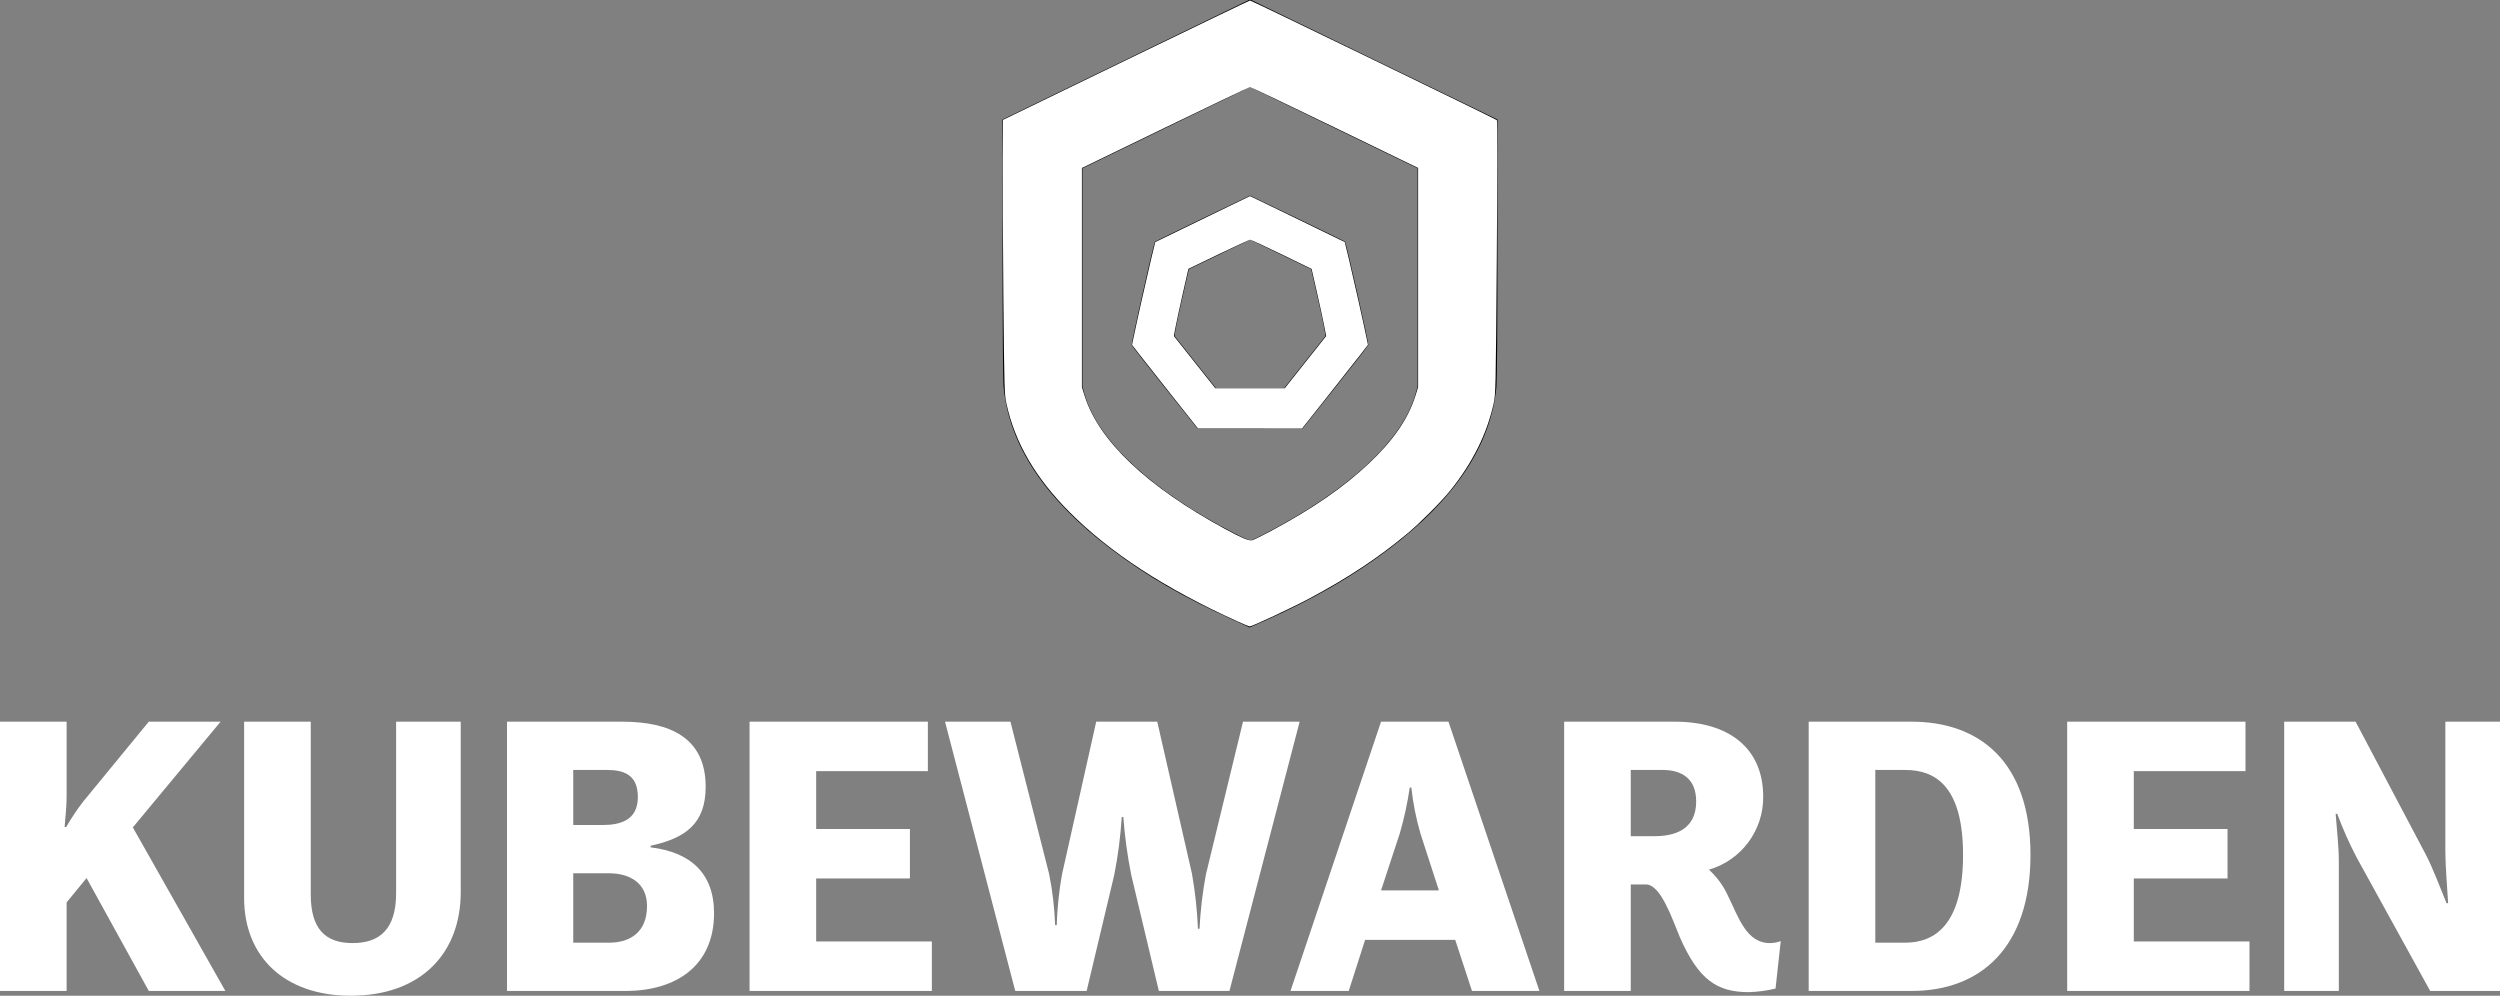 <?xml version="1.0" encoding="UTF-8" standalone="no"?>
<svg
   xmlns:dc="http://purl.org/dc/elements/1.1/"
   xmlns:cc="http://creativecommons.org/ns#"
   xmlns:rdf="http://www.w3.org/1999/02/22-rdf-syntax-ns#"
   xmlns:svg="http://www.w3.org/2000/svg"
   xmlns="http://www.w3.org/2000/svg"
   xmlns:sodipodi="http://sodipodi.sourceforge.net/DTD/sodipodi-0.dtd"
   xmlns:inkscape="http://www.inkscape.org/namespaces/inkscape"
   id="a"
   viewBox="0 0 470.02 187.206"
   version="1.1"
   sodipodi:docname="kubewarden.logo_white.inversed.svg"
   inkscape:version="1.0.1 (3bc2e813f5, 2020-09-07)"
   inkscape:export-filename="/home/flavio/cncf-artwork/projects/kubewarden/stacked/white/wasmcloud.logo_white.inversed.png"
   inkscape:export-xdpi="144"
   inkscape:export-ydpi="144"
   width="470.02"
   height="187.206">
  <rect x="0" y="0" width="470.02" height="187.206" fill="#808080" stroke="none"/>
  <defs
     id="defs33" />
  <sodipodi:namedview
     pagecolor="#ffffff"
     bordercolor="#666666"
     borderopacity="1"
     objecttolerance="10"
     gridtolerance="10"
     guidetolerance="10"
     inkscape:pageopacity="0"
     inkscape:pageshadow="2"
     inkscape:window-width="1920"
     inkscape:window-height="1011"
     id="namedview31"
     showgrid="false"
     inkscape:zoom="2.6062747"
     inkscape:cx="244.58203"
     inkscape:cy="87.447093"
     inkscape:window-x="1920"
     inkscape:window-y="32"
     inkscape:window-maximized="1"
     inkscape:current-layer="layer2"
     inkscape:document-rotation="0"
     inkscape:pagecheckerboard="true" />
  <path
     d="m 0,135.683 h 12.524 v 14.175 c 0,1.574 -0.226,3.899 -0.375,5.624 h 0.3 c 0.945,-1.642 1.997,-3.221 3.149,-4.725 l 12.375,-15.074 h 13.499 l -16.499,19.874 17.399,30.749 H 27.974 l -11.699,-21.225 -3.75,4.575 v 16.649 H 0 v -50.623 z"
     id="path10"
     style="fill:#ffffff" />
  <path
     d="m 45.899,135.683 h 12.524 v 32.474 c 0,6.45 2.7,9.149 7.875,9.149 5.1,0 8.174,-2.625 8.174,-9.374 v -32.249 h 12.15 v 32.023 c 0,11.625 -7.575,19.5 -20.699,19.5 -12.3,0 -20.024,-7.2 -20.024,-18.375 z"
     id="path12"
     style="fill:#ffffff" />
  <path
     d="m 95.324,135.683 h 21.674 c 8.925,0 15.674,3 15.674,12.225 0,6.975 -3.824,9.675 -10.35,11.1 v 0.3 c 7.425,0.9 11.925,4.8 11.925,12.375 0,9.899 -7.125,14.624 -16.649,14.624 H 95.324 v -50.623 z m 17.999,19.424 c 3.3,0 6.6,-0.899 6.6,-5.249 0,-4.425 -2.925,-5.1 -5.85,-5.1 h -6.3 v 10.349 z m 1.2,22.125 c 3.824,0 7.124,-1.875 7.124,-6.9 0,-4.35 -3.3,-6.149 -7.124,-6.149 h -6.75 v 13.05 z"
     id="path14"
     style="fill:#ffffff" />
  <path
     d="m 140.923,135.683 h 33.523 v 9.3 H 153.447 v 10.874 h 17.624 v 9.3 H 153.447 v 11.85 h 21.749 v 9.3 H 140.923 V 135.683 Z"
     id="path16"
     style="fill:#ffffff" />
  <path
     d="m 177.673,135.683 h 12.299 l 7.275,28.649 c 0.635,3.164 1.011,6.375 1.125,9.6 h 0.3 c 0.103,-3.169 0.429,-6.327 0.975,-9.45 l 6.45,-28.799 h 11.475 l 6.524,28.574 c 0.605,3.421 0.981,6.879 1.125,10.35 h 0.3 c 0.17,-3.423 0.571,-6.831 1.2,-10.2 l 6.975,-28.724 h 10.649 l -13.199,50.623 h -13.274 l -5.175,-21.749 c -0.729,-3.615 -1.23,-7.272 -1.5,-10.949 h -0.3 c -0.231,3.677 -0.707,7.335 -1.426,10.949 l -5.175,21.749 H 190.872 L 177.673,135.683 Z"
     id="path18"
     style="fill:#ffffff" />
  <path
     d="m 259.647,135.683 h 12.674 l 17.1,50.623 h -12.675 l -3.149,-9.6 h -16.949 l -3.075,9.6 h -10.949 z m 0,31.724 h 10.874 l -3.449,-10.649 c -0.834,-2.842 -1.412,-5.754 -1.726,-8.699 h -0.3 c -0.427,2.914 -1.053,5.796 -1.875,8.624 z"
     id="path20"
     style="fill:#ffffff" />
  <path
     d="m 294.072,135.683 h 20.849 c 9.899,0 16.574,4.8 16.574,14.1 0.056,6.342 -4.111,11.948 -10.199,13.725 1.483,1.349 2.682,2.981 3.524,4.8 2.101,4.274 3.525,8.999 7.95,8.999 0.692,-0.004 1.377,-0.131 2.024,-0.375 l -0.975,8.925 c -1.647,0.398 -3.331,0.624 -5.024,0.675 -6,0 -9.45,-2.324 -12.975,-10.35 -1.5,-3.6 -3.601,-9.899 -6.375,-9.899 h -2.85 v 20.024 H 294.072 V 135.683 Z m 12.524,9.075 v 12.449 h 4.499 c 3.601,0 7.8,-1.125 7.8,-6.525 0,-4.425 -2.85,-5.924 -6.3,-5.924 z"
     id="path22"
     style="fill:#ffffff" />
  <path
     d="m 340.047,135.683 h 19.349 c 12.6,0 22.35,7.35 22.35,25.049 0,17.324 -9.3,25.574 -22.35,25.574 h -19.349 z m 18.148,41.549 c 5.55,0 10.875,-3.375 10.875,-16.5 0,-13.049 -5.325,-15.974 -10.875,-15.974 h -5.624 v 32.474 z"
     id="path24"
     style="fill:#ffffff" />
  <path
     d="m 388.646,135.683 h 33.523 v 9.3 h -20.999 v 10.874 h 17.624 v 9.3 h -17.624 v 11.85 h 21.749 v 9.3 H 388.646 V 135.683 Z"
     id="path26"
     style="fill:#ffffff" />
  <path
     d="m 429.446,135.683 h 13.424 l 13.274,25.124 c 1.125,2.175 2.625,6 3.825,9 h 0.3 c -0.149,-2.851 -0.524,-6.9 -0.524,-9.825 v -24.299 h 10.274 v 50.623 h -13.125 l -13.799,-25.049 c -1.402,-2.668 -2.629,-5.424 -3.675,-8.25 h -0.301 c 0.226,2.85 0.601,6.225 0.601,9 v 24.299 H 429.446 v -50.623 z"
     id="path28"
     style="fill:#ffffff" />
  <g
     inkscape:groupmode="layer"
     id="layer2"
     inkscape:label="logo"
     style="display:inline">
    <g
       id="g61"
       transform="translate(173.621,42.922)"
       style="display:inline">
      <path
         d="m 29.829,-11.144 v 38.277 c 0,17.431 31.561,31.561 31.561,31.561 0,0 31.561,-14.131 31.561,-31.561 v -38.277 l -31.561,-15.32 z m 46.29,11.997 3.315,1.596 0.819,3.587 2.819,12.351 0.819,3.587 -2.294,2.876 -7.899,9.905 -2.294,2.876 h -20.026 l -2.294,-2.876 -7.899,-9.905 -2.294,-2.876 0.819,-3.587 2.819,-12.351 0.819,-3.587 3.315,-1.596 11.414,-5.497 3.315,-1.596 3.315,1.596 z"
         id="path2"
         style="fill:none" />
      <polygon
         points="93.666,96.376 106.334,96.376 114.233,86.471 111.414,74.12 100,68.624 88.586,74.12 85.767,86.471 "
         id="polygon4"
         style="fill:none"
         transform="translate(-38.61,-66.385)" />
      <path
         style="fill:#000000;fill-opacity:1;stroke-width:0.194"
         d="M 57.803,73.427 C 48.68,69.252 42.007,65.372 35.437,60.424 22.854,50.948 16.12,40.825 15.054,29.784 14.945,28.659 14.865,17.717 14.862,3.7 l -0.005,-24.146 23.27,-11.291 23.27,-11.291 23.264,11.289 23.264,11.289 -0.005,24.147 c -0.003,14.019 -0.084,24.961 -0.192,26.086 -1.066,11.035 -7.807,21.168 -20.383,30.64 -6.647,5.006 -13.952,9.23 -22.84,13.207 -1.753,0.785 -3.193,1.419 -3.199,1.41 -0.006,-0.009 -1.582,-0.735 -3.501,-1.614 z m 6.883,-16.262 c 15.42,-8.078 25.3,-17.27 27.764,-25.83 l 0.447,-1.551 V 9.25 -11.284 l -15.753,-7.643 -15.753,-7.643 -15.754,7.646 -15.754,7.646 V 9.253 29.784 l 0.447,1.551 c 2.492,8.644 12.692,18.077 28.127,26.013 1.971,1.013 2.908,1.397 3.199,1.311 0.227,-0.067 1.59,-0.739 3.029,-1.493 z"
         id="path15-3" />
      <path
         style="fill:#000000;fill-opacity:1;stroke-width:0.194"
         d="m 45.374,29.938 c -3.379,-4.234 -6.181,-7.839 -6.226,-8.011 -0.089,-0.341 4.162,-19.212 4.372,-19.409 0.071,-0.066 4.121,-2.042 9.001,-4.391 l 8.872,-4.27 8.869,4.267 c 4.878,2.347 8.927,4.323 8.998,4.391 0.212,0.203 4.463,19.066 4.373,19.407 -0.045,0.173 -2.845,3.779 -6.221,8.014 l -6.139,7.7 h -9.878 -9.878 z m 26.229,-4.662 c 2.096,-2.639 3.879,-4.889 3.962,-4.999 0.083,-0.11 -0.485,-2.99 -1.262,-6.398 l -1.414,-6.198 -5.743,-2.775 -5.743,-2.775 -5.755,2.775 -5.755,2.775 -1.414,6.198 c -0.778,3.409 -1.344,6.288 -1.258,6.398 0.086,0.11 1.87,2.36 3.964,4.999 l 3.808,4.799 h 6.4 6.4 z"
         id="path17-6" />
      <path
         style="fill:#ffffff;stroke-width:0.194"
         d="M 58.967,73.874 C 45.349,67.682 35.066,60.983 27.458,53.351 21.067,46.939 17.216,40.333 15.614,33.034 15.213,31.209 15.192,30.488 15.027,12.916 14.934,2.892 14.879,-8.702 14.905,-12.848 l 0.049,-7.538 23.128,-11.221 c 12.72,-6.171 23.213,-11.221 23.318,-11.221 0.236,0 46.167,22.266 46.406,22.496 0.101,0.098 0.093,10.777 -0.02,25.819 -0.19,25.245 -0.2,25.683 -0.614,27.546 -1.259,5.665 -3.954,11.066 -8.102,16.236 -1.689,2.105 -5.629,6.06 -8.061,8.092 -5.412,4.521 -11.183,8.349 -18.373,12.188 -3.365,1.797 -10.885,5.322 -11.314,5.304 -0.123,-0.005 -1.183,-0.446 -2.356,-0.98 z m 6.36,-16.959 c 7.753,-4.147 13.593,-8.17 18.347,-12.636 4.628,-4.348 7.465,-8.469 8.819,-12.808 l 0.502,-1.61 V 9.258 -11.345 l -15.657,-7.599 c -8.611,-4.179 -15.785,-7.598 -15.942,-7.598 -0.157,4.65e-4 -7.334,3.421 -15.947,7.602 L 29.786,-11.339 V 9.261 29.861 l 0.503,1.61 c 2.65,8.477 11.719,17.077 26.448,25.078 3.112,1.691 4.429,2.242 5.041,2.11 0.267,-0.057 1.864,-0.842 3.549,-1.743 z"
         id="path11" />
      <path
         style="fill:#ffffff;stroke-width:0.194"
         d="m 46.681,31.425 c -2.705,-3.408 -5.491,-6.943 -6.192,-7.856 l -1.275,-1.66 0.245,-1.2 c 0.546,-2.678 2.605,-11.875 3.335,-14.892 l 0.779,-3.222 4.982,-2.426 c 2.74,-1.334 6.749,-3.279 8.908,-4.321 l 3.926,-1.896 3.733,1.797 c 2.053,0.989 6.062,2.933 8.909,4.321 l 5.176,2.524 0.779,3.222 c 0.73,3.018 2.79,12.215 3.335,14.892 l 0.245,1.2 -1.248,1.624 c -0.687,0.893 -3.473,4.431 -6.192,7.861 l -4.944,6.237 -9.791,-0.005 -9.791,-0.005 -4.918,-6.197 z m 25.136,-6.258 3.894,-4.908 -0.372,-1.926 c -0.204,-1.059 -0.821,-3.901 -1.371,-6.315 l -0.999,-4.388 -5.645,-2.741 c -3.104,-1.508 -5.766,-2.739 -5.915,-2.737 -0.149,0.002 -2.819,1.233 -5.934,2.735 l -5.664,2.731 -1,4.395 c -0.55,2.417 -1.167,5.26 -1.371,6.317 l -0.371,1.923 3.898,4.912 3.898,4.912 h 6.528 6.528 z"
         id="path13" />
    </g>
  </g>
</svg>

